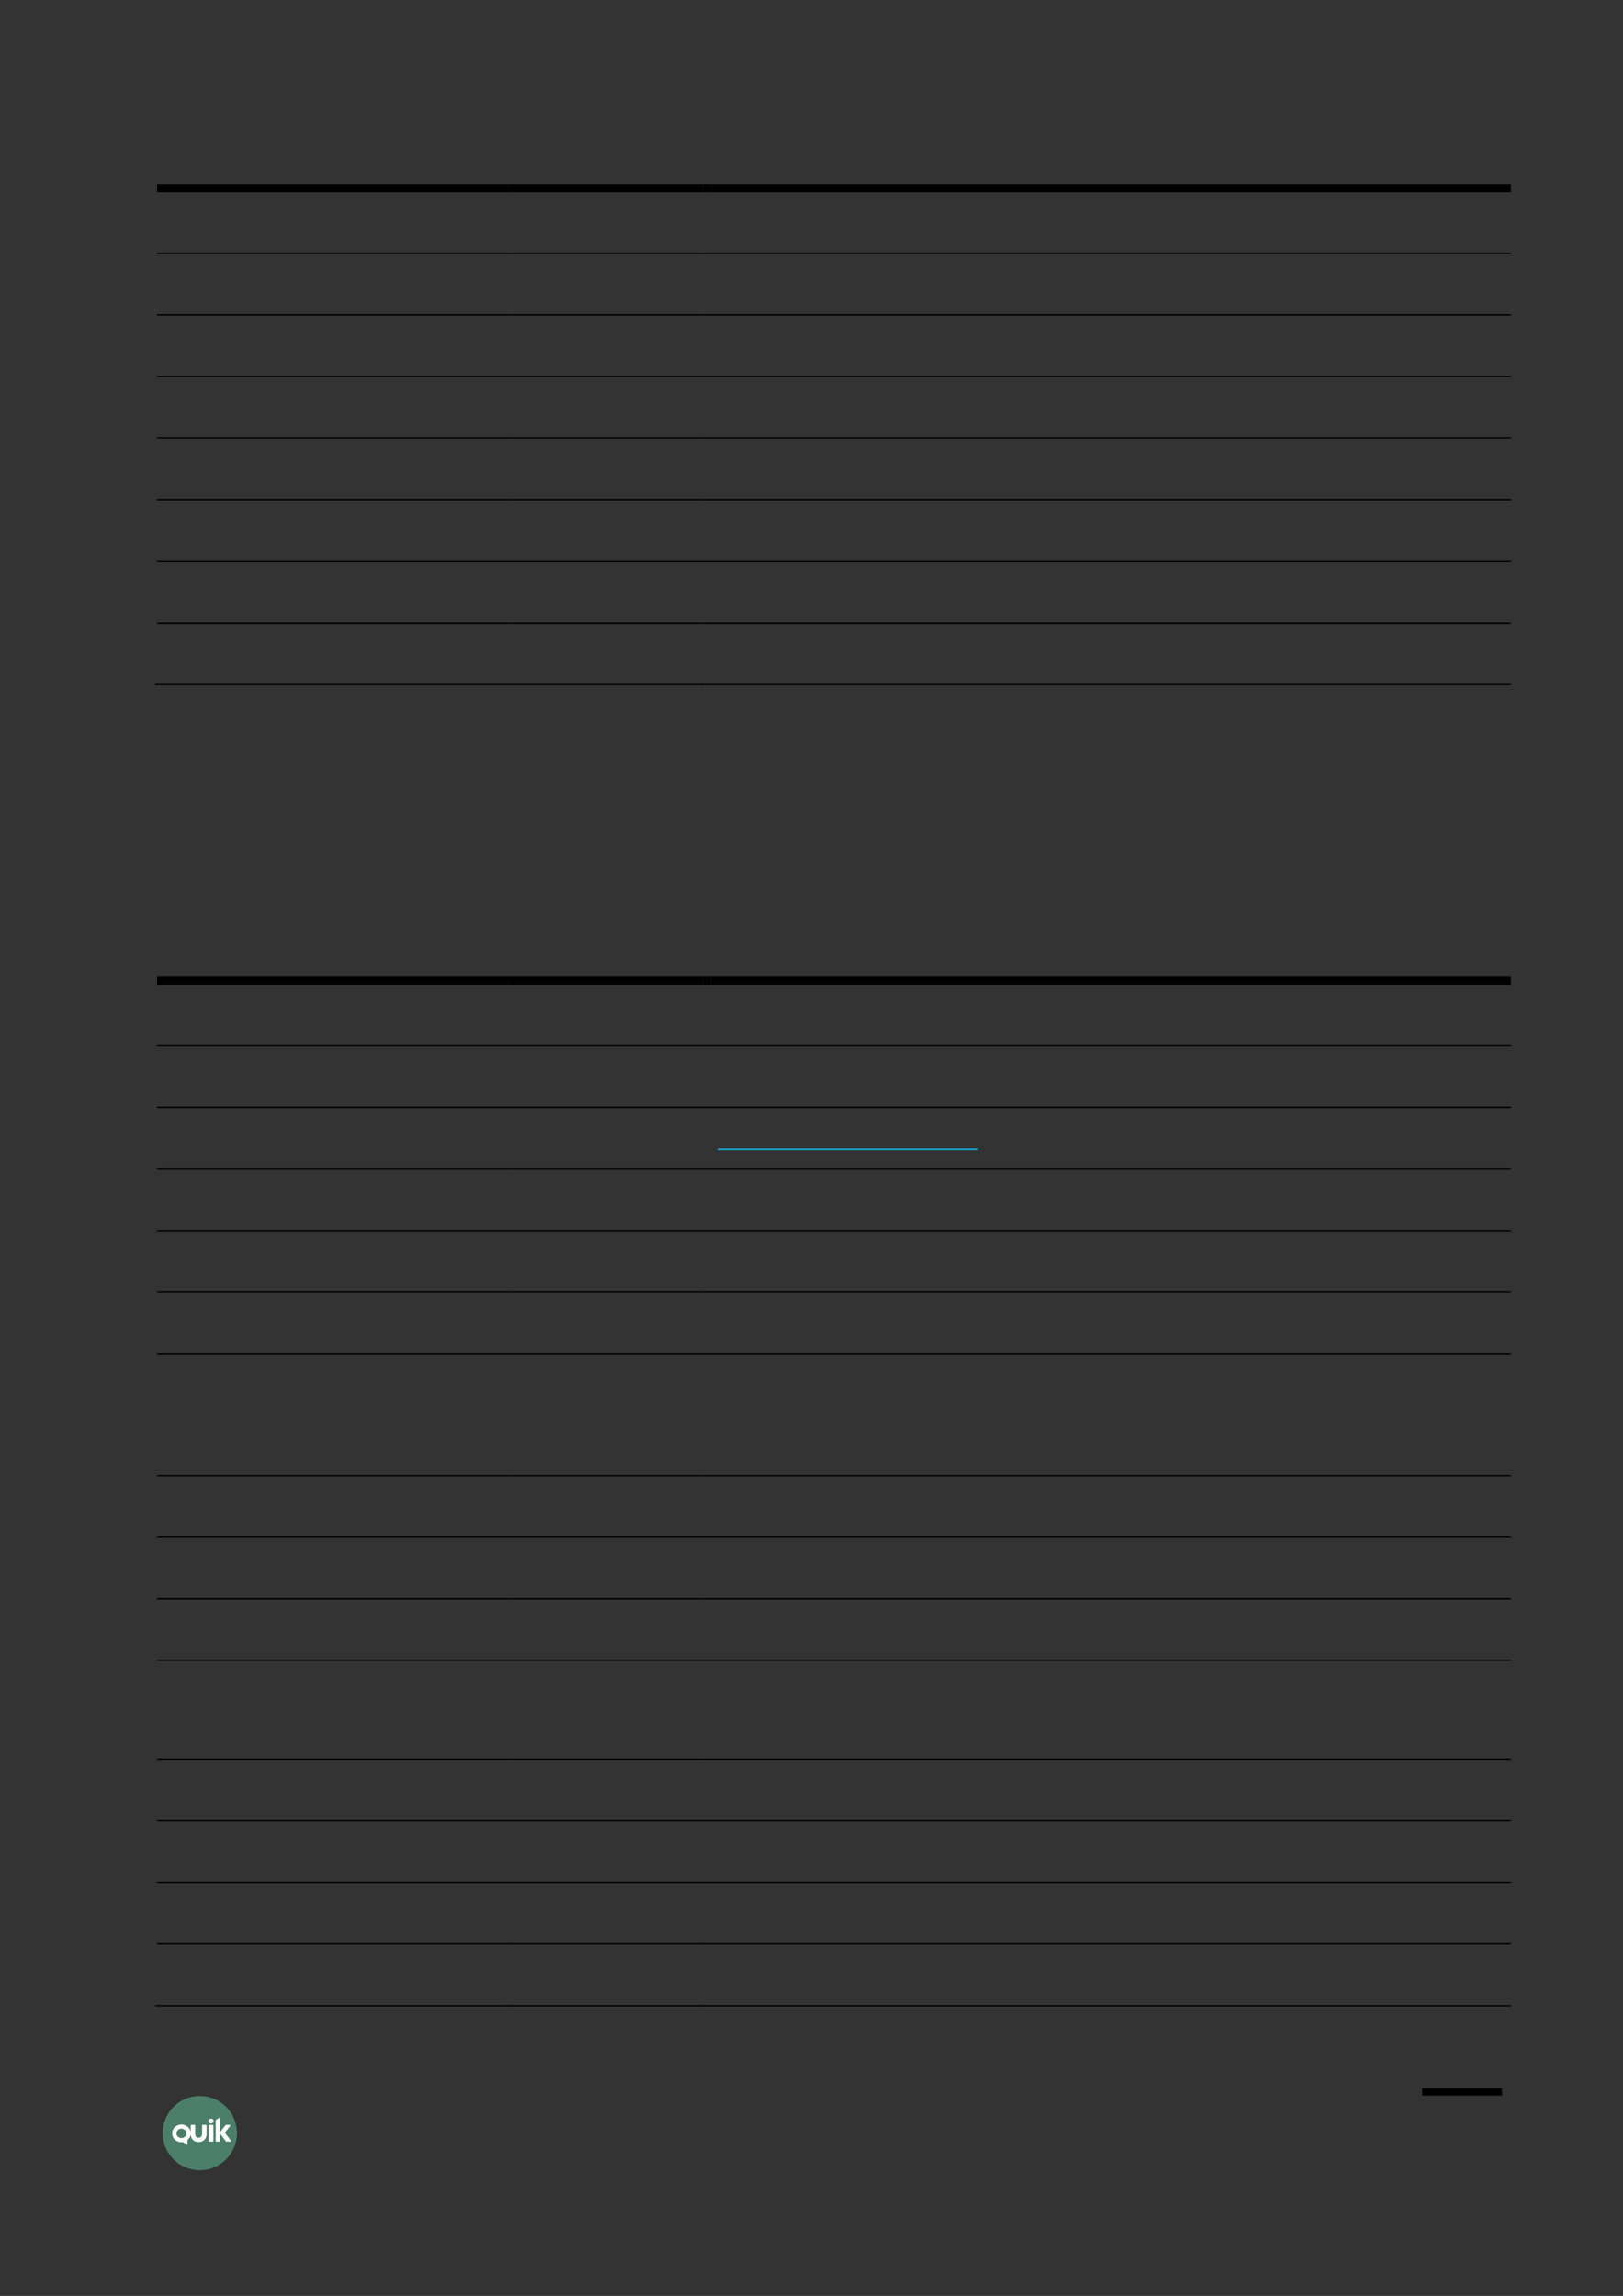 <?xml version="1.0" encoding="UTF-8" standalone="no"?>
<!DOCTYPE svg PUBLIC "-//W3C//DTD SVG 1.1//EN"
"http://www.w3.org/Graphics/SVG/1.1/DTD/svg11.dtd">
<svg viewBox="0 0 909 1286" version="1.1" xmlns="http://www.w3.org/2000/svg" xmlns:xlink="http://www.w3.org/1999/xlink">
<rect x="0" y="0" width="909" height="1286" fill="#333333" stroke="none"/>
<defs>
<clipPath id="c0_65"><path d="M96.4,1201.4v-15.5h33v15.5Z" /></clipPath>
<style type="text/css"><![CDATA[
.g0_65{
fill: none;
stroke: #000000;
stroke-width: 4.201;
stroke-linecap: butt;
stroke-linejoin: round;
}
.g1_65{
fill: #5EB28E;
fill-opacity: 0.6;
}
.g2_65{
fill: #FFFFFF;
}
.g3_65{
}
.g4_65{
fill: #16AAD3;
}
]]></style>
</defs>
<path d="M841.2,1171.7H796.5" class="g0_65" />
<path fill-rule="evenodd" d="M111.9,1174c-11.5,0,-20.8,9.3,-20.8,20.8c0,11.5,9.3,20.8,20.8,20.8c11.5,0,20.8,-9.3,20.8,-20.8c0,-11.5,-9.3,-20.8,-20.8,-20.8Z" class="g1_65" />
<path d="M116.9,1199.3c0,.1,.2,.3,.4,.3q1.9,0,1.9,0c.1,0,.3,-.2,.3,-.3q0,-.7,0,-.7q0,-.1,0,-.1q0,-7.1,0,-7.1q0,-.1,0,-.1q0,-.7,0,-.7c0,-.2,-.2,-.4,-.3,-.4q-1.9,0,-1.9,0c-.2,0,-.4,.2,-.4,.4q0,.5,0,.5q0,7.6,0,7.6v.6Z" class="g2_65" />
<g clip-path="url(#c0_65)">
<path d="M115.7,1195.4q0,-4.8,0,-4.8c0,-.2,-.1,-.4,-.3,-.4q-2,0,-2,0c-.1,0,-.2,.2,-.2,.4q0,4.4,0,4.4c0,1.7,-1,2.5,-2,2.4c-1,.1,-2,-.7,-1.9,-2.4q0,-4.4,0,-4.4c0,-.2,-.1,-.4,-.3,-.4q-1.9,0,-1.9,0c-.2,0,-.3,.2,-.3,.4q0,3.6,0,3.6c-.4,-2.4,-2.6,-4.2,-5.2,-4.2c-2.9,0,-5.2,2.2,-5.2,5c0,2.7,2.3,4.9,5.2,4.9c.2,0,.8,0,.9,0q2.1,1.4,2.1,1.4c.2,.1,.4,.1,.4,-.2q0,-2.4,0,-2.4c.9,-.7,1.6,-1.8,1.8,-3.1c.1,2.9,2.3,4.3,4.4,4.2c2.2,.1,4.5,-1.4,4.5,-4.4Zm-14.1,2.2c-1.5,0,-2.8,-1.2,-2.8,-2.6c0,-1.5,1.3,-2.7,2.8,-2.7c1.5,0,2.8,1.2,2.8,2.7c0,1.4,-1.3,2.6,-2.8,2.6Z" class="g2_65" />
</g>
<path d="M118.2,1186.7c-.8,0,-1.4,.6,-1.4,1.4c0,.7,.6,1.3,1.4,1.3c.8,0,1.4,-.6,1.4,-1.3c0,-.8,-.6,-1.4,-1.4,-1.4Z" class="g2_65" />
<path d="M129.3,1199q-3.4,-4.4,-3.4,-4.4q3,-3.8,3,-3.8c.1,-.1,.1,-.5,-.1,-.6c-.5,0,-1.3,0,-2.2,0c-.1,0,-.2,.1,-.4,.3q-2.9,3.7,-2.9,3.7c0,-2.7,0,-5.4,0,-8c0,-.2,-.2,-.2,-.3,-.1c-.7,.4,-1.3,.9,-2,1.3c-.2,.1,-.2,.3,-.2,.5q0,.6,0,.6q0,.7,0,.7q0,.1,0,.1q0,9.2,0,9.2q0,.1,0,.1q0,.7,0,.7c0,.1,.1,.3,.2,.3q2,0,2,0c.1,0,.3,-.2,.3,-.3q0,-.6,0,-.6q0,-3.5,0,-3.5q3.2,4.2,3.2,4.2c.1,.2,.2,.2,.4,.2c.8,0,1.8,0,2.2,0c.3,-.1,.3,-.5,.2,-.6Z" class="g2_65" />
<path fill-rule="evenodd" d="M88,107.6H284.8V103H88v4.6Z" class="g3_65" />
<path fill-rule="evenodd" d="M284.8,107.6h4.6V103h-4.6v4.6Z" class="g3_65" />
<path fill-rule="evenodd" d="M289.4,107.6H393.7V103H289.4v4.6Z" class="g3_65" />
<path fill-rule="evenodd" d="M393.7,107.6h4.6V103h-4.6v4.6Z" class="g3_65" />
<path fill-rule="evenodd" d="M398.3,107.6H846.2V103H398.3v4.6Z" class="g3_65" />
<path fill-rule="evenodd" d="M88,142.3H284.8v-.8H88v.8Z" class="g3_65" />
<path fill-rule="evenodd" d="M284.8,142.3h.7v-.8h-.7v.8Z" class="g3_65" />
<path fill-rule="evenodd" d="M285.5,142.3H393.7v-.8H285.5v.8Z" class="g3_65" />
<path fill-rule="evenodd" d="M393.7,142.3h.7v-.8h-.7v.8Z" class="g3_65" />
<path fill-rule="evenodd" d="M394.4,142.3H846.2v-.8H394.4v.8Z" class="g3_65" />
<path fill-rule="evenodd" d="M88,176.8H284.8V176H88v.8Z" class="g3_65" />
<path fill-rule="evenodd" d="M284.8,176.8h.7V176h-.7v.8Z" class="g3_65" />
<path fill-rule="evenodd" d="M285.5,176.8H393.7V176H285.5v.8Z" class="g3_65" />
<path fill-rule="evenodd" d="M393.7,176.8h.7V176h-.7v.8Z" class="g3_65" />
<path fill-rule="evenodd" d="M394.4,176.8H846.2V176H394.4v.8Z" class="g3_65" />
<path fill-rule="evenodd" d="M88,211.2H284.8v-.7H88v.7Z" class="g3_65" />
<path fill-rule="evenodd" d="M284.8,211.2h.7v-.7h-.7v.7Z" class="g3_65" />
<path fill-rule="evenodd" d="M285.5,211.2H393.7v-.7H285.5v.7Z" class="g3_65" />
<path fill-rule="evenodd" d="M393.7,211.2h.7v-.7h-.7v.7Z" class="g3_65" />
<path fill-rule="evenodd" d="M394.4,211.2H846.2v-.7H394.4v.7Z" class="g3_65" />
<path fill-rule="evenodd" d="M88,245.7H284.8V245H88v.7Z" class="g3_65" />
<path fill-rule="evenodd" d="M284.8,245.7h.7V245h-.7v.7Z" class="g3_65" />
<path fill-rule="evenodd" d="M285.5,245.7H393.7V245H285.5v.7Z" class="g3_65" />
<path fill-rule="evenodd" d="M393.7,245.7h.7V245h-.7v.7Z" class="g3_65" />
<path fill-rule="evenodd" d="M394.4,245.7H846.2V245H394.4v.7Z" class="g3_65" />
<path fill-rule="evenodd" d="M88,280.2H284.8v-.8H88v.8Z" class="g3_65" />
<path fill-rule="evenodd" d="M284.8,280.2h.7v-.8h-.7v.8Z" class="g3_65" />
<path fill-rule="evenodd" d="M285.5,280.2H393.7v-.8H285.5v.8Z" class="g3_65" />
<path fill-rule="evenodd" d="M393.7,280.2h.7v-.8h-.7v.8Z" class="g3_65" />
<path fill-rule="evenodd" d="M394.4,280.2H846.2v-.8H394.4v.8Z" class="g3_65" />
<path fill-rule="evenodd" d="M88,314.8H284.8v-.7H88v.7Z" class="g3_65" />
<path fill-rule="evenodd" d="M284.8,314.8h.7v-.7h-.7v.7Z" class="g3_65" />
<path fill-rule="evenodd" d="M285.5,314.8H393.7v-.7H285.5v.7Z" class="g3_65" />
<path fill-rule="evenodd" d="M393.7,314.8h.7v-.7h-.7v.7Z" class="g3_65" />
<path fill-rule="evenodd" d="M394.4,314.8H846.2v-.7H394.4v.7Z" class="g3_65" />
<path fill-rule="evenodd" d="M88,349.3H284.8v-.8H88v.8Z" class="g3_65" />
<path fill-rule="evenodd" d="M284.8,349.3h.7v-.8h-.7v.8Z" class="g3_65" />
<path fill-rule="evenodd" d="M285.5,349.3H393.7v-.8H285.5v.8Z" class="g3_65" />
<path fill-rule="evenodd" d="M393.7,349.3h.7v-.8h-.7v.8Z" class="g3_65" />
<path fill-rule="evenodd" d="M394.4,349.3H846.2v-.8H394.4v.8Z" class="g3_65" />
<path fill-rule="evenodd" d="M86.9,383.7H284.8V383H86.9v.7Z" class="g3_65" />
<path fill-rule="evenodd" d="M283.6,383.7h.8V383h-.8v.7Z" class="g3_65" />
<path fill-rule="evenodd" d="M284.4,383.7H393.7V383H284.4v.7Z" class="g3_65" />
<path fill-rule="evenodd" d="M392.6,383.7h.7V383h-.7v.7Z" class="g3_65" />
<path fill-rule="evenodd" d="M393.3,383.7H846.2V383H393.3v.7Z" class="g3_65" />
<path fill-rule="evenodd" d="M88,551.5H284.8V547H88v4.5Z" class="g3_65" />
<path fill-rule="evenodd" d="M284.8,551.5h4.6V547h-4.6v4.5Z" class="g3_65" />
<path fill-rule="evenodd" d="M289.4,551.5H393.7V547H289.4v4.5Z" class="g3_65" />
<path fill-rule="evenodd" d="M393.7,551.5h4.6V547h-4.6v4.5Z" class="g3_65" />
<path fill-rule="evenodd" d="M398.3,551.5H846.2V547H398.3v4.5Z" class="g3_65" />
<path fill-rule="evenodd" d="M88,586H284.8v-.7H88v.7Z" class="g3_65" />
<path fill-rule="evenodd" d="M284.8,586h.7v-.7h-.7v.7Z" class="g3_65" />
<path fill-rule="evenodd" d="M285.5,586H393.7v-.7H285.5v.7Z" class="g3_65" />
<path fill-rule="evenodd" d="M393.7,586h.7v-.7h-.7v.7Z" class="g3_65" />
<path fill-rule="evenodd" d="M394.4,586H846.2v-.7H394.4v.7Z" class="g3_65" />
<path fill-rule="evenodd" d="M402.3,644.1H547.7v-.9H402.3v.9Z" class="g4_65" />
<path fill-rule="evenodd" d="M88,620.5H284.8v-.8H88v.8Z" class="g3_65" />
<path fill-rule="evenodd" d="M284.8,620.5h.7v-.8h-.7v.8Z" class="g3_65" />
<path fill-rule="evenodd" d="M285.5,620.5H393.7v-.8H285.5v.8Z" class="g3_65" />
<path fill-rule="evenodd" d="M393.7,620.5h.7v-.8h-.7v.8Z" class="g3_65" />
<path fill-rule="evenodd" d="M394.4,620.5H846.2v-.8H394.4v.8Z" class="g3_65" />
<path fill-rule="evenodd" d="M88,655.1H284.8v-.7H88v.7Z" class="g3_65" />
<path fill-rule="evenodd" d="M284.8,655.1h.7v-.7h-.7v.7Z" class="g3_65" />
<path fill-rule="evenodd" d="M285.5,655.1H393.7v-.7H285.5v.7Z" class="g3_65" />
<path fill-rule="evenodd" d="M393.7,655.1h.7v-.7h-.7v.7Z" class="g3_65" />
<path fill-rule="evenodd" d="M394.4,655.1H846.2v-.7H394.4v.7Z" class="g3_65" />
<path fill-rule="evenodd" d="M88,689.6H284.8v-.7H88v.7Z" class="g3_65" />
<path fill-rule="evenodd" d="M284.8,689.6h.7v-.7h-.7v.7Z" class="g3_65" />
<path fill-rule="evenodd" d="M285.5,689.6H393.7v-.7H285.5v.7Z" class="g3_65" />
<path fill-rule="evenodd" d="M393.7,689.6h.7v-.7h-.7v.7Z" class="g3_65" />
<path fill-rule="evenodd" d="M394.4,689.6H846.2v-.7H394.4v.7Z" class="g3_65" />
<path fill-rule="evenodd" d="M88,724.1H284.8v-.7H88v.7Z" class="g3_65" />
<path fill-rule="evenodd" d="M284.8,724.1h.7v-.7h-.7v.7Z" class="g3_65" />
<path fill-rule="evenodd" d="M285.5,724.1H393.7v-.7H285.5v.7Z" class="g3_65" />
<path fill-rule="evenodd" d="M393.7,724.1h.7v-.7h-.7v.7Z" class="g3_65" />
<path fill-rule="evenodd" d="M394.4,724.1H846.2v-.7H394.4v.7Z" class="g3_65" />
<path fill-rule="evenodd" d="M88,758.6H284.8v-.8H88v.8Z" class="g3_65" />
<path fill-rule="evenodd" d="M284.8,758.6h.7v-.8h-.7v.8Z" class="g3_65" />
<path fill-rule="evenodd" d="M285.5,758.6H393.7v-.8H285.5v.8Z" class="g3_65" />
<path fill-rule="evenodd" d="M393.7,758.6h.7v-.8h-.7v.8Z" class="g3_65" />
<path fill-rule="evenodd" d="M394.4,758.6H846.2v-.8H394.4v.8Z" class="g3_65" />
<path fill-rule="evenodd" d="M88,826.9H284.8v-.7H88v.7Z" class="g3_65" />
<path fill-rule="evenodd" d="M284.8,826.9h.7v-.7h-.7v.7Z" class="g3_65" />
<path fill-rule="evenodd" d="M285.5,826.9H393.7v-.7H285.5v.7Z" class="g3_65" />
<path fill-rule="evenodd" d="M393.7,826.9h.7v-.7h-.7v.7Z" class="g3_65" />
<path fill-rule="evenodd" d="M394.4,826.9H846.2v-.7H394.4v.7Z" class="g3_65" />
<path fill-rule="evenodd" d="M88,861.4H284.8v-.7H88v.7Z" class="g3_65" />
<path fill-rule="evenodd" d="M284.8,861.4h.7v-.7h-.7v.7Z" class="g3_65" />
<path fill-rule="evenodd" d="M285.5,861.4H393.7v-.7H285.5v.7Z" class="g3_65" />
<path fill-rule="evenodd" d="M393.7,861.4h.7v-.7h-.7v.7Z" class="g3_65" />
<path fill-rule="evenodd" d="M394.4,861.4H846.2v-.7H394.4v.7Z" class="g3_65" />
<path fill-rule="evenodd" d="M88,895.9H284.8v-.8H88v.8Z" class="g3_65" />
<path fill-rule="evenodd" d="M284.8,895.9h.7v-.8h-.7v.8Z" class="g3_65" />
<path fill-rule="evenodd" d="M285.5,895.9H393.7v-.8H285.5v.8Z" class="g3_65" />
<path fill-rule="evenodd" d="M393.7,895.9h.7v-.8h-.7v.8Z" class="g3_65" />
<path fill-rule="evenodd" d="M394.4,895.9H846.2v-.8H394.4v.8Z" class="g3_65" />
<path fill-rule="evenodd" d="M88,930.3H284.8v-.7H88v.7Z" class="g3_65" />
<path fill-rule="evenodd" d="M284.8,930.3h.7v-.7h-.7v.7Z" class="g3_65" />
<path fill-rule="evenodd" d="M285.5,930.3H393.7v-.7H285.5v.7Z" class="g3_65" />
<path fill-rule="evenodd" d="M393.7,930.3h.7v-.7h-.7v.7Z" class="g3_65" />
<path fill-rule="evenodd" d="M394.4,930.3H846.2v-.7H394.4v.7Z" class="g3_65" />
<path fill-rule="evenodd" d="M88,985.7H284.8V985H88v.7Z" class="g3_65" />
<path fill-rule="evenodd" d="M284.8,985.7h.7V985h-.7v.7Z" class="g3_65" />
<path fill-rule="evenodd" d="M285.5,985.7H393.7V985H285.5v.7Z" class="g3_65" />
<path fill-rule="evenodd" d="M393.7,985.7h.7V985h-.7v.7Z" class="g3_65" />
<path fill-rule="evenodd" d="M394.4,985.7H846.2V985H394.4v.7Z" class="g3_65" />
<path fill-rule="evenodd" d="M88,1020.2H284.8v-.7H88v.7Z" class="g3_65" />
<path fill-rule="evenodd" d="M284.8,1020.2h.7v-.7h-.7v.7Z" class="g3_65" />
<path fill-rule="evenodd" d="M285.5,1020.2H393.7v-.7H285.5v.7Z" class="g3_65" />
<path fill-rule="evenodd" d="M393.7,1020.2h.7v-.7h-.7v.7Z" class="g3_65" />
<path fill-rule="evenodd" d="M394.4,1020.2H846.2v-.7H394.4v.7Z" class="g3_65" />
<path fill-rule="evenodd" d="M88,1054.7H284.8v-.7H88v.7Z" class="g3_65" />
<path fill-rule="evenodd" d="M284.8,1054.7h.7v-.7h-.7v.7Z" class="g3_65" />
<path fill-rule="evenodd" d="M285.5,1054.7H393.7v-.7H285.5v.7Z" class="g3_65" />
<path fill-rule="evenodd" d="M393.7,1054.7h.7v-.7h-.7v.7Z" class="g3_65" />
<path fill-rule="evenodd" d="M394.4,1054.7H846.2v-.7H394.4v.7Z" class="g3_65" />
<path fill-rule="evenodd" d="M88,1089.2H284.8v-.8H88v.8Z" class="g3_65" />
<path fill-rule="evenodd" d="M284.8,1089.2h.7v-.8h-.7v.8Z" class="g3_65" />
<path fill-rule="evenodd" d="M285.5,1089.2H393.7v-.8H285.5v.8Z" class="g3_65" />
<path fill-rule="evenodd" d="M393.7,1089.2h.7v-.8h-.7v.8Z" class="g3_65" />
<path fill-rule="evenodd" d="M394.4,1089.2H846.2v-.8H394.4v.8Z" class="g3_65" />
<path fill-rule="evenodd" d="M86.9,1123.8H284.8v-.7H86.9v.7Z" class="g3_65" />
<path fill-rule="evenodd" d="M283.6,1123.8h.8v-.7h-.8v.7Z" class="g3_65" />
<path fill-rule="evenodd" d="M284.4,1123.8H393.7v-.7H284.4v.7Z" class="g3_65" />
<path fill-rule="evenodd" d="M392.6,1123.8h.7v-.7h-.7v.7Z" class="g3_65" />
<path fill-rule="evenodd" d="M393.3,1123.8H846.2v-.7H393.3v.7Z" class="g3_65" />
</svg>